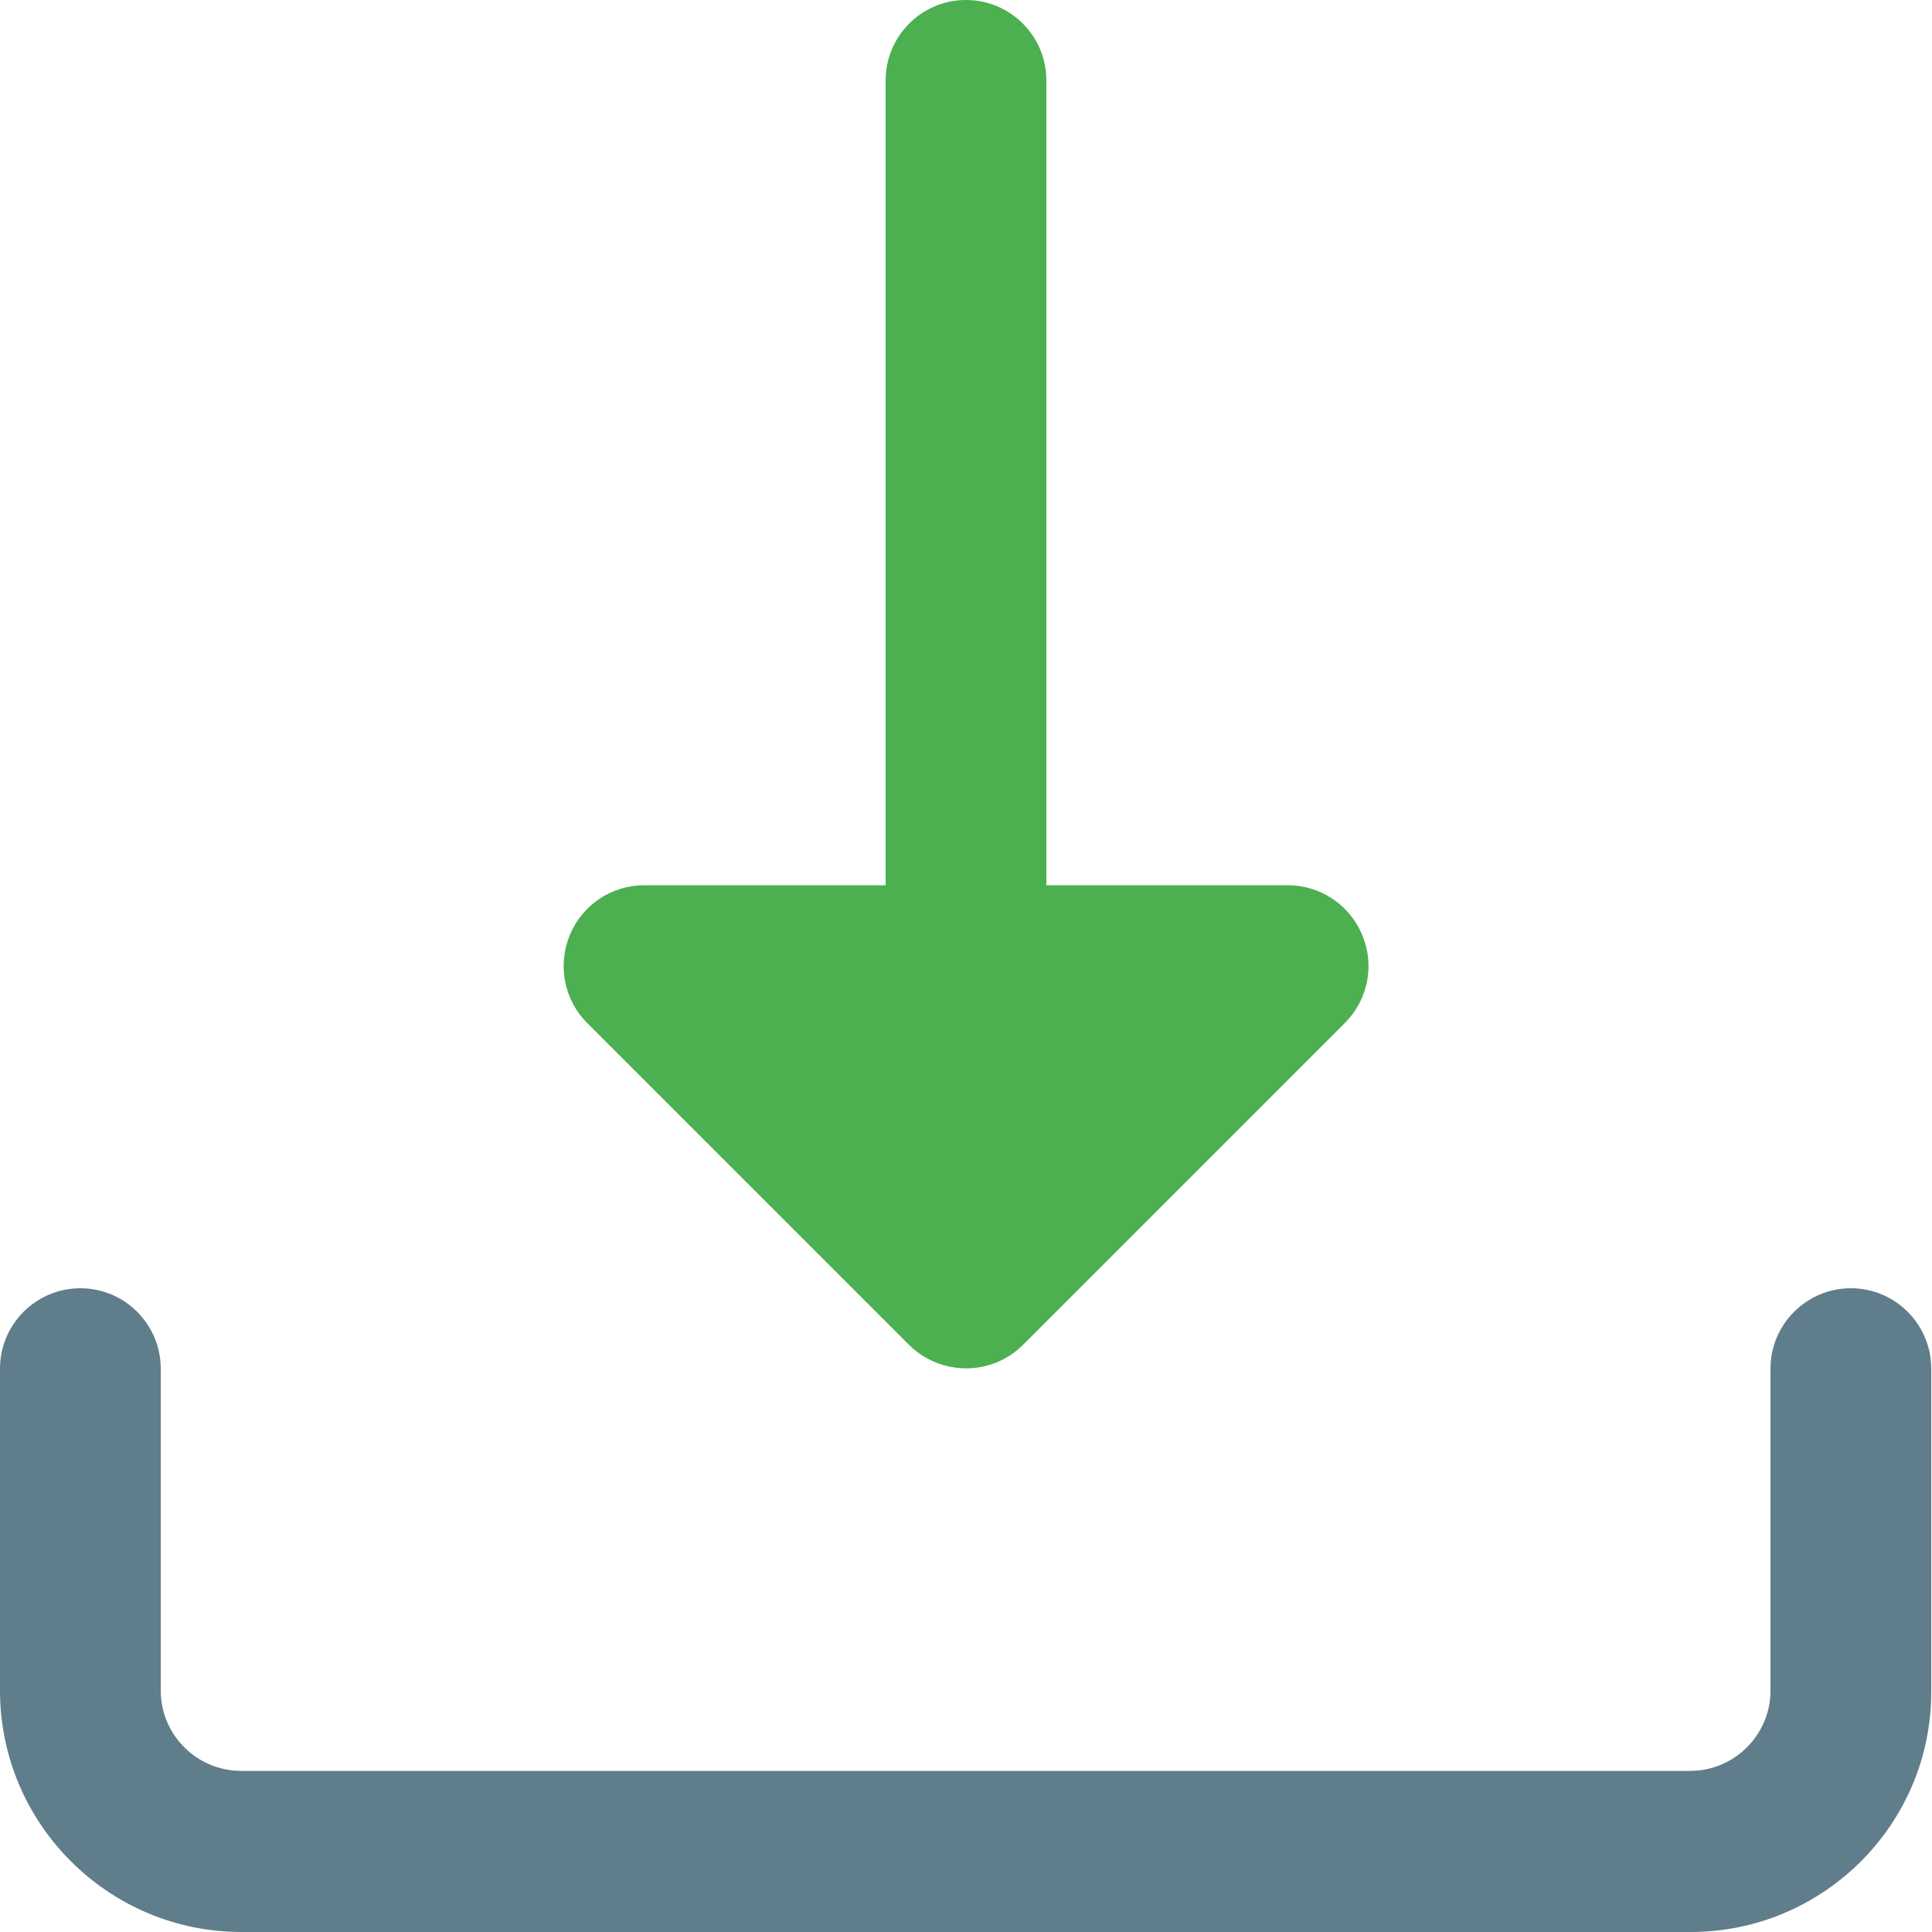 <?xml version="1.0" encoding="utf-8"?>
<!-- Generator: Adobe Illustrator 26.5.0, SVG Export Plug-In . SVG Version: 6.00 Build 0)  -->
<svg version="1.1" id="Calque_1" xmlns="http://www.w3.org/2000/svg" xmlns:xlink="http://www.w3.org/1999/xlink" x="0px" y="0px"
	 viewBox="0 0 512 512" style="enable-background:new 0 0 512 512;" xml:space="preserve">
<style type="text/css">
	.st0{fill:#607D8B;}
	.st1{fill:#4CAF50;}
</style>
<path class="st0" d="M448,512H64c-35.3,0-64-28.7-64-64v-85.3c0-11.8,9.6-21.3,21.3-21.3c11.8,0,21.3,9.6,21.3,21.3V448
	c0,11.8,9.6,21.3,21.3,21.3h384c11.8,0,21.3-9.6,21.3-21.3v-85.3c0-11.8,9.6-21.3,21.3-21.3c11.8,0,21.3,9.6,21.3,21.3V448
	C512,483.3,483.3,512,448,512z"/>
<path class="st1" d="M356.4,271.1l-85.3,85.3c-8.3,8.3-21.8,8.3-30.2,0l-85.3-85.3c-6.1-6.1-7.9-15.3-4.6-23.3
	c3.3-8,11.1-13.2,19.7-13.2h64V21.3C234.7,9.6,244.2,0,256,0s21.3,9.6,21.3,21.3v213.3h64c8.6,0,16.4,5.2,19.7,13.2
	C364.4,255.8,362.5,265,356.4,271.1z"/>
</svg>
